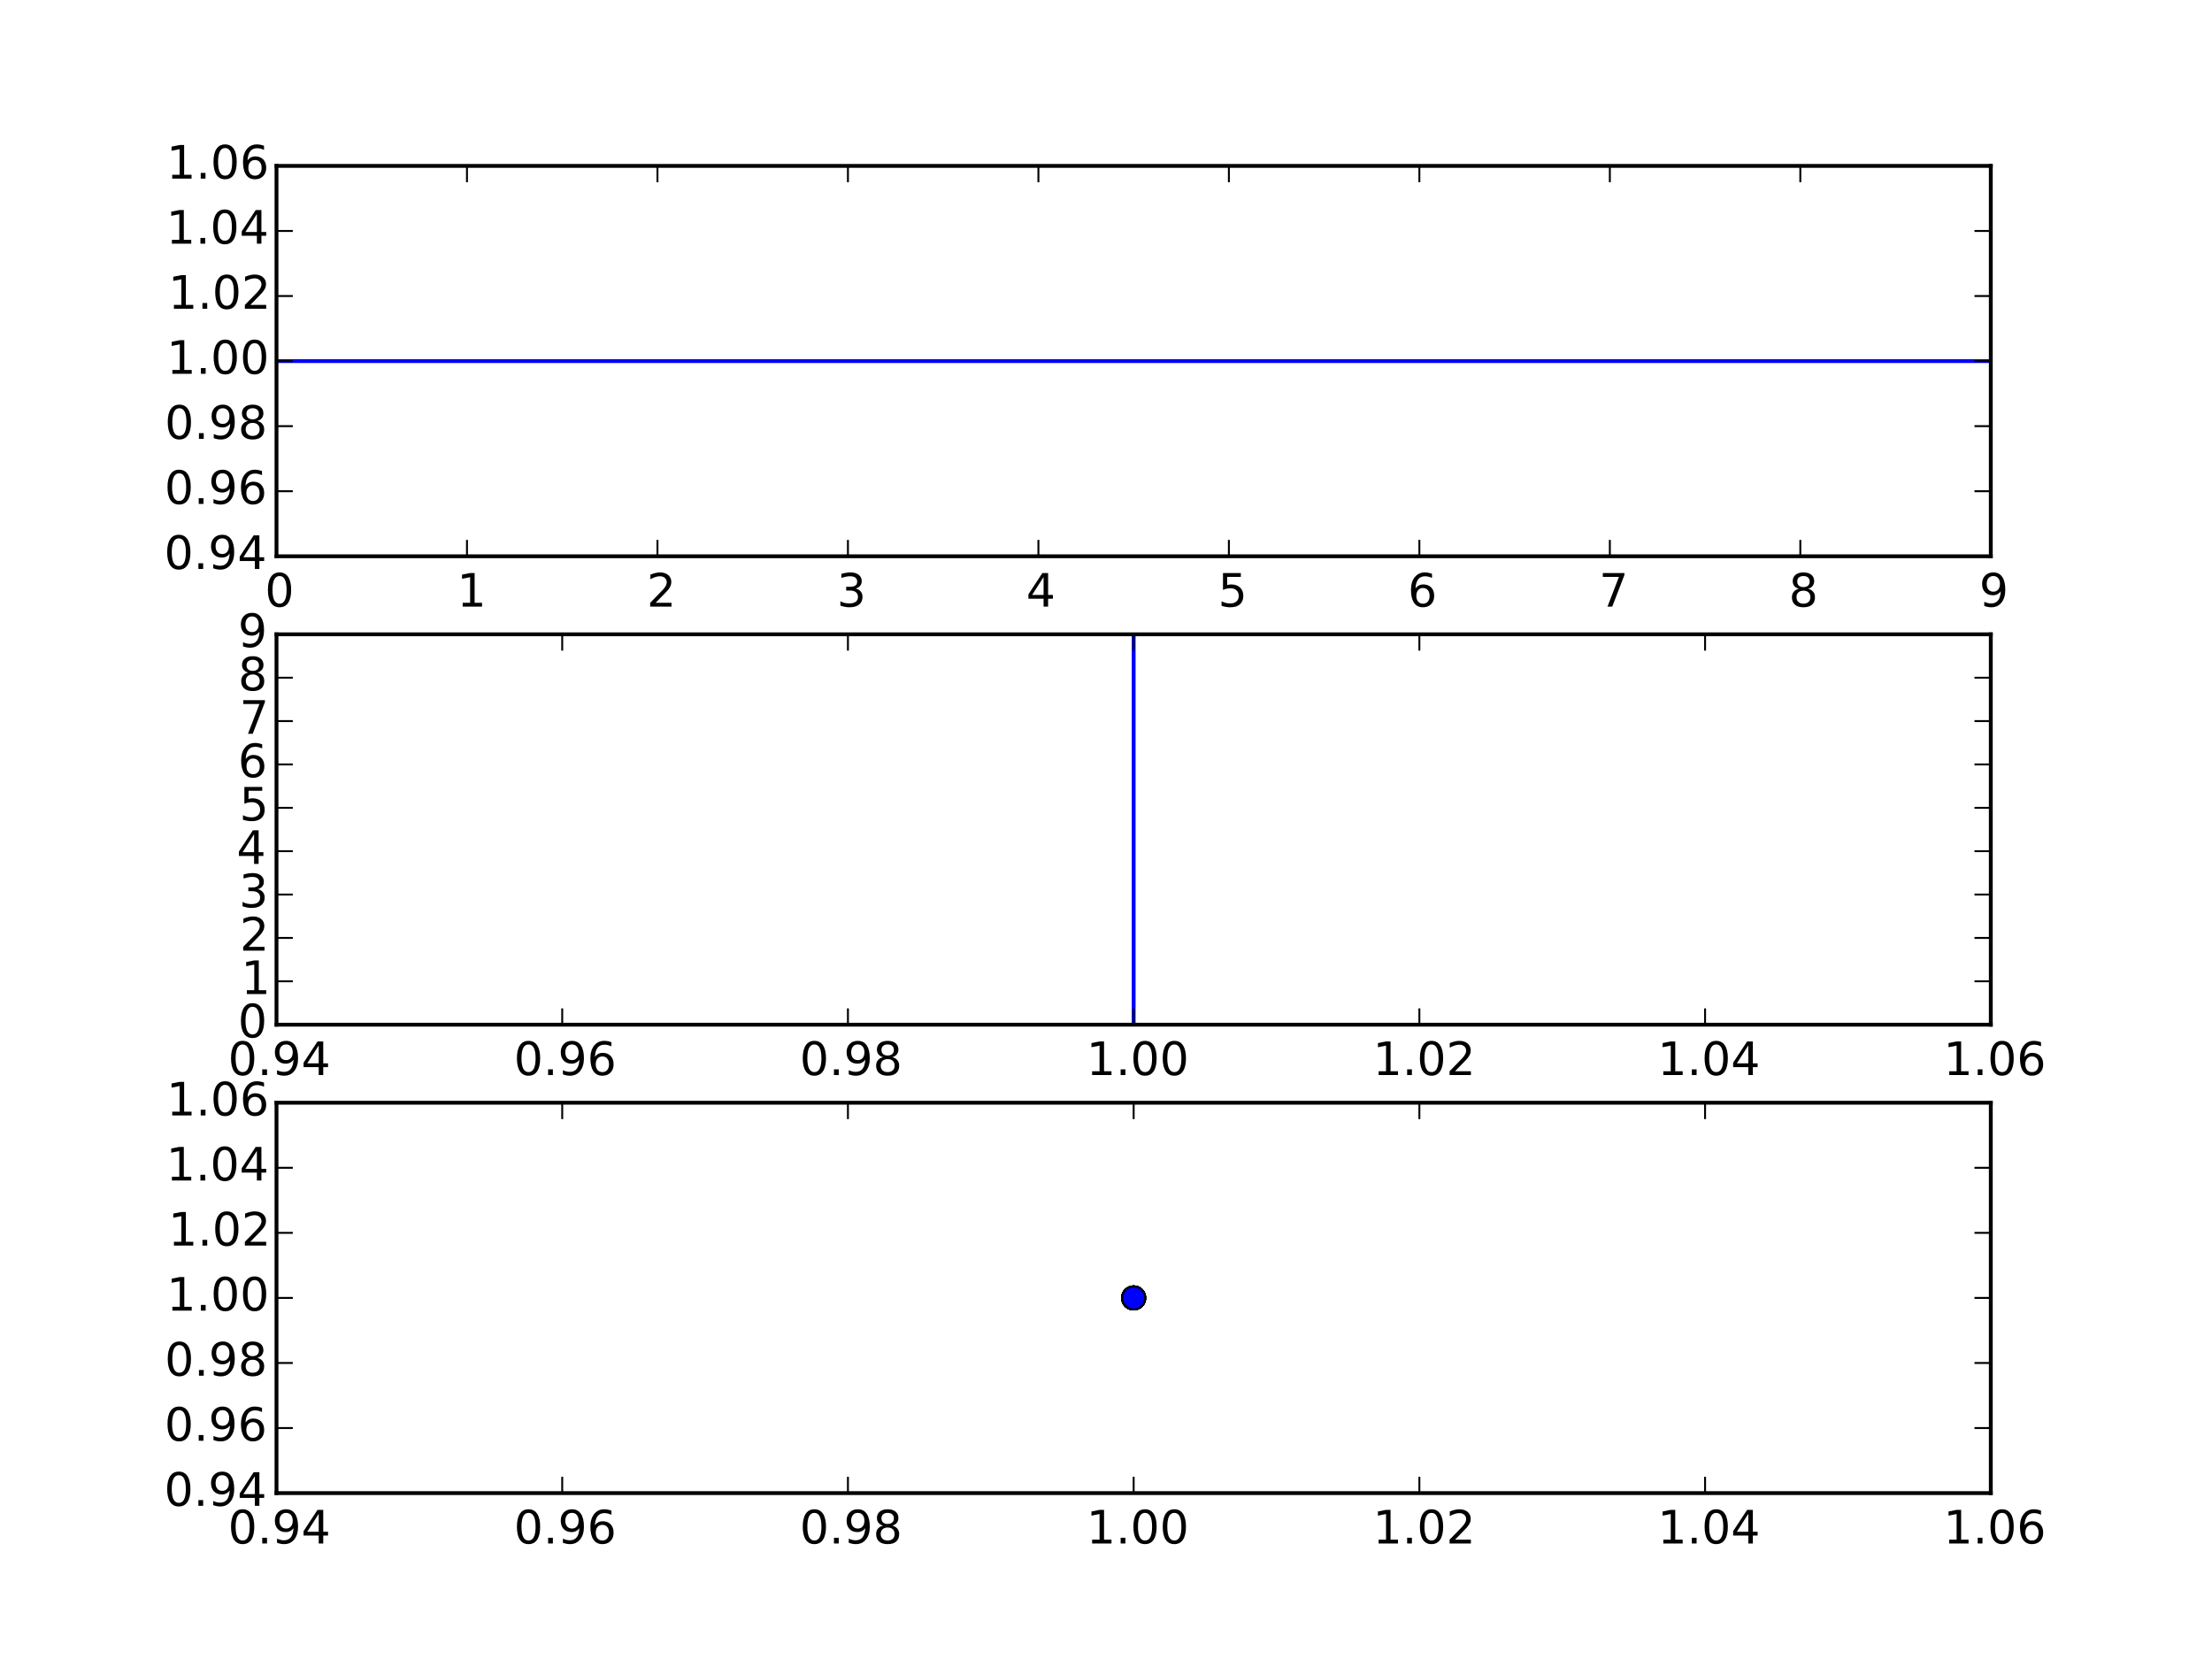 <svg xmlns="http://www.w3.org/2000/svg" xmlns:xlink="http://www.w3.org/1999/xlink" width="768" height="576" version="1.1" viewBox="0 0 576 432"><defs><style type="text/css">*{stroke-linecap:square;stroke-linejoin:round}</style></defs><g id="figure_1"><g id="patch_1"><path d="M0 432 L576 432 L576 0 L0 0 z" style="fill:#fff"/></g><g id="axes_1"><g id="patch_2"><path d="M72 144.847 L518.4 144.847 L518.4 43.2 L72 43.2 z" style="fill:#fff"/></g><g id="line2d_1"><path d="M72 94.023 L121.6 94.023 L171.2 94.023 L220.8 94.023 L270.4 94.023 L320 94.023 L369.6 94.023 L419.2 94.023 L468.8 94.023 L518.4 94.023" clip-path="url(#pfd6a83a59a)" style="fill:none;stroke:#00f"/></g><g id="matplotlib.axis_1"><g id="xtick_1"><g id="line2d_2"><defs><path id="mcb557df647" d="M0 0 L0 -4" style="stroke:#000;stroke-linecap:butt;stroke-width:.5"/></defs><g><use style="stroke:#000;stroke-linecap:butt;stroke-width:.5" x="72" y="144.847" xlink:href="#mcb557df647"/></g></g><g id="line2d_3"><defs><path id="mdad270ee8e" d="M0 0 L0 4" style="stroke:#000;stroke-linecap:butt;stroke-width:.5"/></defs><g><use style="stroke:#000;stroke-linecap:butt;stroke-width:.5" x="72" y="43.2" xlink:href="#mdad270ee8e"/></g></g><g id="text_1"><defs><path id="BitstreamVeraSans-Roman-30" d="M31.781 66.406 Q24.172 66.406 20.328 58.906 Q16.5 51.422 16.5 36.375 Q16.5 21.391 20.328 13.891 Q24.172 6.391 31.781 6.391 Q39.453 6.391 43.281 13.891 Q47.125 21.391 47.125 36.375 Q47.125 51.422 43.281 58.906 Q39.453 66.406 31.781 66.406 M31.781 74.219 Q44.047 74.219 50.516 64.516 Q56.984 54.828 56.984 36.375 Q56.984 17.969 50.516 8.266 Q44.047 -1.422 31.781 -1.422 Q19.531 -1.422 13.062 8.266 Q6.594 17.969 6.594 36.375 Q6.594 54.828 13.062 64.516 Q19.531 74.219 31.781 74.219"/></defs><g transform="translate(68.977 157.965)scale(0.12 -0.12)"><use xlink:href="#BitstreamVeraSans-Roman-30"/></g></g></g><g id="xtick_2"><g id="line2d_4"><g><use style="stroke:#000;stroke-linecap:butt;stroke-width:.5" x="121.6" y="144.847" xlink:href="#mcb557df647"/></g></g><g id="line2d_5"><g><use style="stroke:#000;stroke-linecap:butt;stroke-width:.5" x="121.6" y="43.2" xlink:href="#mdad270ee8e"/></g></g><g id="text_2"><defs><path id="BitstreamVeraSans-Roman-31" d="M12.406 8.297 L28.516 8.297 L28.516 63.922 L10.984 60.406 L10.984 69.391 L28.422 72.906 L38.281 72.906 L38.281 8.297 L54.391 8.297 L54.391 0 L12.406 0 z"/></defs><g transform="translate(118.996 157.965)scale(0.12 -0.12)"><use xlink:href="#BitstreamVeraSans-Roman-31"/></g></g></g><g id="xtick_3"><g id="line2d_6"><g><use style="stroke:#000;stroke-linecap:butt;stroke-width:.5" x="171.2" y="144.847" xlink:href="#mcb557df647"/></g></g><g id="line2d_7"><g><use style="stroke:#000;stroke-linecap:butt;stroke-width:.5" x="171.2" y="43.2" xlink:href="#mdad270ee8e"/></g></g><g id="text_3"><defs><path id="BitstreamVeraSans-Roman-32" d="M19.188 8.297 L53.609 8.297 L53.609 0 L7.328 0 L7.328 8.297 Q12.938 14.109 22.625 23.891 Q32.328 33.688 34.812 36.531 Q39.547 41.844 41.422 45.531 Q43.312 49.219 43.312 52.781 Q43.312 58.594 39.234 62.25 Q35.156 65.922 28.609 65.922 Q23.969 65.922 18.812 64.312 Q13.672 62.703 7.812 59.422 L7.812 69.391 Q13.766 71.781 18.938 73 Q24.125 74.219 28.422 74.219 Q39.75 74.219 46.484 68.547 Q53.219 62.891 53.219 53.422 Q53.219 48.922 51.531 44.891 Q49.859 40.875 45.406 35.406 Q44.188 33.984 37.641 27.219 Q31.109 20.453 19.188 8.297"/></defs><g transform="translate(168.423 157.965)scale(0.12 -0.12)"><use xlink:href="#BitstreamVeraSans-Roman-32"/></g></g></g><g id="xtick_4"><g id="line2d_8"><g><use style="stroke:#000;stroke-linecap:butt;stroke-width:.5" x="220.8" y="144.847" xlink:href="#mcb557df647"/></g></g><g id="line2d_9"><g><use style="stroke:#000;stroke-linecap:butt;stroke-width:.5" x="220.8" y="43.2" xlink:href="#mdad270ee8e"/></g></g><g id="text_4"><defs><path id="BitstreamVeraSans-Roman-33" d="M40.578 39.312 Q47.656 37.797 51.625 33 Q55.609 28.219 55.609 21.188 Q55.609 10.406 48.188 4.484 Q40.766 -1.422 27.094 -1.422 Q22.516 -1.422 17.656 -0.516 Q12.797 0.391 7.625 2.203 L7.625 11.719 Q11.719 9.328 16.594 8.109 Q21.484 6.891 26.812 6.891 Q36.078 6.891 40.938 10.547 Q45.797 14.203 45.797 21.188 Q45.797 27.641 41.281 31.266 Q36.766 34.906 28.719 34.906 L20.219 34.906 L20.219 43.016 L29.109 43.016 Q36.375 43.016 40.234 45.922 Q44.094 48.828 44.094 54.297 Q44.094 59.906 40.109 62.906 Q36.141 65.922 28.719 65.922 Q24.656 65.922 20.016 65.031 Q15.375 64.156 9.812 62.312 L9.812 71.094 Q15.438 72.656 20.344 73.438 Q25.25 74.219 29.594 74.219 Q40.828 74.219 47.359 69.109 Q53.906 64.016 53.906 55.328 Q53.906 49.266 50.438 45.094 Q46.969 40.922 40.578 39.312"/></defs><g transform="translate(217.921 157.965)scale(0.12 -0.12)"><use xlink:href="#BitstreamVeraSans-Roman-33"/></g></g></g><g id="xtick_5"><g id="line2d_10"><g><use style="stroke:#000;stroke-linecap:butt;stroke-width:.5" x="270.4" y="144.847" xlink:href="#mcb557df647"/></g></g><g id="line2d_11"><g><use style="stroke:#000;stroke-linecap:butt;stroke-width:.5" x="270.4" y="43.2" xlink:href="#mdad270ee8e"/></g></g><g id="text_5"><defs><path id="BitstreamVeraSans-Roman-34" d="M37.797 64.312 L12.891 25.391 L37.797 25.391 zM35.203 72.906 L47.609 72.906 L47.609 25.391 L58.016 25.391 L58.016 17.188 L47.609 17.188 L47.609 0 L37.797 0 L37.797 17.188 L4.891 17.188 L4.891 26.703 z"/></defs><g transform="translate(267.212 157.965)scale(0.12 -0.12)"><use xlink:href="#BitstreamVeraSans-Roman-34"/></g></g></g><g id="xtick_6"><g id="line2d_12"><g><use style="stroke:#000;stroke-linecap:butt;stroke-width:.5" x="320" y="144.847" xlink:href="#mcb557df647"/></g></g><g id="line2d_13"><g><use style="stroke:#000;stroke-linecap:butt;stroke-width:.5" x="320" y="43.2" xlink:href="#mdad270ee8e"/></g></g><g id="text_6"><defs><path id="BitstreamVeraSans-Roman-35" d="M10.797 72.906 L49.516 72.906 L49.516 64.594 L19.828 64.594 L19.828 46.734 Q21.969 47.469 24.109 47.828 Q26.266 48.188 28.422 48.188 Q40.625 48.188 47.75 41.5 Q54.891 34.812 54.891 23.391 Q54.891 11.625 47.562 5.094 Q40.234 -1.422 26.906 -1.422 Q22.312 -1.422 17.547 -0.641 Q12.797 0.141 7.719 1.703 L7.719 11.625 Q12.109 9.234 16.797 8.062 Q21.484 6.891 26.703 6.891 Q35.156 6.891 40.078 11.328 Q45.016 15.766 45.016 23.391 Q45.016 31 40.078 35.438 Q35.156 39.891 26.703 39.891 Q22.75 39.891 18.812 39.016 Q14.891 38.141 10.797 36.281 z"/></defs><g transform="translate(317.17 157.965)scale(0.12 -0.12)"><use xlink:href="#BitstreamVeraSans-Roman-35"/></g></g></g><g id="xtick_7"><g id="line2d_14"><g><use style="stroke:#000;stroke-linecap:butt;stroke-width:.5" x="369.6" y="144.847" xlink:href="#mcb557df647"/></g></g><g id="line2d_15"><g><use style="stroke:#000;stroke-linecap:butt;stroke-width:.5" x="369.6" y="43.2" xlink:href="#mdad270ee8e"/></g></g><g id="text_7"><defs><path id="BitstreamVeraSans-Roman-36" d="M33.016 40.375 Q26.375 40.375 22.484 35.828 Q18.609 31.297 18.609 23.391 Q18.609 15.531 22.484 10.953 Q26.375 6.391 33.016 6.391 Q39.656 6.391 43.531 10.953 Q47.406 15.531 47.406 23.391 Q47.406 31.297 43.531 35.828 Q39.656 40.375 33.016 40.375 M52.594 71.297 L52.594 62.312 Q48.875 64.062 45.094 64.984 Q41.312 65.922 37.594 65.922 Q27.828 65.922 22.672 59.328 Q17.531 52.734 16.797 39.406 Q19.672 43.656 24.016 45.922 Q28.375 48.188 33.594 48.188 Q44.578 48.188 50.953 41.516 Q57.328 34.859 57.328 23.391 Q57.328 12.156 50.688 5.359 Q44.047 -1.422 33.016 -1.422 Q20.359 -1.422 13.672 8.266 Q6.984 17.969 6.984 36.375 Q6.984 53.656 15.188 63.938 Q23.391 74.219 37.203 74.219 Q40.922 74.219 44.703 73.484 Q48.484 72.75 52.594 71.297"/></defs><g transform="translate(366.579 157.965)scale(0.12 -0.12)"><use xlink:href="#BitstreamVeraSans-Roman-36"/></g></g></g><g id="xtick_8"><g id="line2d_16"><g><use style="stroke:#000;stroke-linecap:butt;stroke-width:.5" x="419.2" y="144.847" xlink:href="#mcb557df647"/></g></g><g id="line2d_17"><g><use style="stroke:#000;stroke-linecap:butt;stroke-width:.5" x="419.2" y="43.2" xlink:href="#mdad270ee8e"/></g></g><g id="text_8"><defs><path id="BitstreamVeraSans-Roman-37" d="M8.203 72.906 L55.078 72.906 L55.078 68.703 L28.609 0 L18.312 0 L43.219 64.594 L8.203 64.594 z"/></defs><g transform="translate(416.387 157.965)scale(0.12 -0.12)"><use xlink:href="#BitstreamVeraSans-Roman-37"/></g></g></g><g id="xtick_9"><g id="line2d_18"><g><use style="stroke:#000;stroke-linecap:butt;stroke-width:.5" x="468.8" y="144.847" xlink:href="#mcb557df647"/></g></g><g id="line2d_19"><g><use style="stroke:#000;stroke-linecap:butt;stroke-width:.5" x="468.8" y="43.2" xlink:href="#mdad270ee8e"/></g></g><g id="text_9"><defs><path id="BitstreamVeraSans-Roman-38" d="M31.781 34.625 Q24.75 34.625 20.719 30.859 Q16.703 27.094 16.703 20.516 Q16.703 13.922 20.719 10.156 Q24.75 6.391 31.781 6.391 Q38.812 6.391 42.859 10.172 Q46.922 13.969 46.922 20.516 Q46.922 27.094 42.891 30.859 Q38.875 34.625 31.781 34.625 M21.922 38.812 Q15.578 40.375 12.031 44.719 Q8.5 49.078 8.5 55.328 Q8.5 64.062 14.719 69.141 Q20.953 74.219 31.781 74.219 Q42.672 74.219 48.875 69.141 Q55.078 64.062 55.078 55.328 Q55.078 49.078 51.531 44.719 Q48 40.375 41.703 38.812 Q48.828 37.156 52.797 32.312 Q56.781 27.484 56.781 20.516 Q56.781 9.906 50.312 4.234 Q43.844 -1.422 31.781 -1.422 Q19.734 -1.422 13.25 4.234 Q6.781 9.906 6.781 20.516 Q6.781 27.484 10.781 32.312 Q14.797 37.156 21.922 38.812 M18.312 54.391 Q18.312 48.734 21.844 45.562 Q25.391 42.391 31.781 42.391 Q38.141 42.391 41.719 45.562 Q45.312 48.734 45.312 54.391 Q45.312 60.062 41.719 63.234 Q38.141 66.406 31.781 66.406 Q25.391 66.406 21.844 63.234 Q18.312 60.062 18.312 54.391"/></defs><g transform="translate(465.8 157.965)scale(0.12 -0.12)"><use xlink:href="#BitstreamVeraSans-Roman-38"/></g></g></g><g id="xtick_10"><g id="line2d_20"><g><use style="stroke:#000;stroke-linecap:butt;stroke-width:.5" x="518.4" y="144.847" xlink:href="#mcb557df647"/></g></g><g id="line2d_21"><g><use style="stroke:#000;stroke-linecap:butt;stroke-width:.5" x="518.4" y="43.2" xlink:href="#mdad270ee8e"/></g></g><g id="text_10"><defs><path id="BitstreamVeraSans-Roman-39" d="M10.984 1.516 L10.984 10.5 Q14.703 8.734 18.5 7.812 Q22.312 6.891 25.984 6.891 Q35.75 6.891 40.891 13.453 Q46.047 20.016 46.781 33.406 Q43.953 29.203 39.594 26.953 Q35.25 24.703 29.984 24.703 Q19.047 24.703 12.672 31.312 Q6.297 37.938 6.297 49.422 Q6.297 60.641 12.938 67.422 Q19.578 74.219 30.609 74.219 Q43.266 74.219 49.922 64.516 Q56.594 54.828 56.594 36.375 Q56.594 19.141 48.406 8.859 Q40.234 -1.422 26.422 -1.422 Q22.703 -1.422 18.891 -0.688 Q15.094 0.047 10.984 1.516 M30.609 32.422 Q37.25 32.422 41.125 36.953 Q45.016 41.5 45.016 49.422 Q45.016 57.281 41.125 61.844 Q37.25 66.406 30.609 66.406 Q23.969 66.406 20.094 61.844 Q16.219 57.281 16.219 49.422 Q16.219 41.5 20.094 36.953 Q23.969 32.422 30.609 32.422"/></defs><g transform="translate(515.382 157.965)scale(0.12 -0.12)"><use xlink:href="#BitstreamVeraSans-Roman-39"/></g></g></g></g><g id="matplotlib.axis_2"><g id="ytick_1"><g id="line2d_22"><defs><path id="mc8fcea1516" d="M0 0 L4 0" style="stroke:#000;stroke-linecap:butt;stroke-width:.5"/></defs><g><use style="stroke:#000;stroke-linecap:butt;stroke-width:.5" x="72" y="144.847" xlink:href="#mc8fcea1516"/></g></g><g id="line2d_23"><defs><path id="m0d5b0a6425" d="M0 0 L-4 0" style="stroke:#000;stroke-linecap:butt;stroke-width:.5"/></defs><g><use style="stroke:#000;stroke-linecap:butt;stroke-width:.5" x="518.4" y="144.847" xlink:href="#m0d5b0a6425"/></g></g><g id="text_11"><defs><path id="BitstreamVeraSans-Roman-2e" d="M10.688 12.406 L21 12.406 L21 0 L10.688 0 z"/></defs><g transform="translate(42.746 148.158)scale(0.12 -0.12)"><use xlink:href="#BitstreamVeraSans-Roman-30"/><use x="63.623" xlink:href="#BitstreamVeraSans-Roman-2e"/><use x="95.41" xlink:href="#BitstreamVeraSans-Roman-39"/><use x="159.033" xlink:href="#BitstreamVeraSans-Roman-34"/></g></g></g><g id="ytick_2"><g id="line2d_24"><g><use style="stroke:#000;stroke-linecap:butt;stroke-width:.5" x="72" y="127.906" xlink:href="#mc8fcea1516"/></g></g><g id="line2d_25"><g><use style="stroke:#000;stroke-linecap:butt;stroke-width:.5" x="518.4" y="127.906" xlink:href="#m0d5b0a6425"/></g></g><g id="text_12"><g transform="translate(42.828 131.217)scale(0.12 -0.12)"><use xlink:href="#BitstreamVeraSans-Roman-30"/><use x="63.623" xlink:href="#BitstreamVeraSans-Roman-2e"/><use x="95.41" xlink:href="#BitstreamVeraSans-Roman-39"/><use x="159.033" xlink:href="#BitstreamVeraSans-Roman-36"/></g></g></g><g id="ytick_3"><g id="line2d_26"><g><use style="stroke:#000;stroke-linecap:butt;stroke-width:.5" x="72" y="110.965" xlink:href="#mc8fcea1516"/></g></g><g id="line2d_27"><g><use style="stroke:#000;stroke-linecap:butt;stroke-width:.5" x="518.4" y="110.965" xlink:href="#m0d5b0a6425"/></g></g><g id="text_13"><g transform="translate(42.894 114.276)scale(0.12 -0.12)"><use xlink:href="#BitstreamVeraSans-Roman-30"/><use x="63.623" xlink:href="#BitstreamVeraSans-Roman-2e"/><use x="95.41" xlink:href="#BitstreamVeraSans-Roman-39"/><use x="159.033" xlink:href="#BitstreamVeraSans-Roman-38"/></g></g></g><g id="ytick_4"><g id="line2d_28"><g><use style="stroke:#000;stroke-linecap:butt;stroke-width:.5" x="72" y="94.024" xlink:href="#mc8fcea1516"/></g></g><g id="line2d_29"><g><use style="stroke:#000;stroke-linecap:butt;stroke-width:.5" x="518.4" y="94.024" xlink:href="#m0d5b0a6425"/></g></g><g id="text_14"><g transform="translate(43.396 97.335)scale(0.12 -0.12)"><use xlink:href="#BitstreamVeraSans-Roman-31"/><use x="63.623" xlink:href="#BitstreamVeraSans-Roman-2e"/><use x="95.41" xlink:href="#BitstreamVeraSans-Roman-30"/><use x="159.033" xlink:href="#BitstreamVeraSans-Roman-30"/></g></g></g><g id="ytick_5"><g id="line2d_30"><g><use style="stroke:#000;stroke-linecap:butt;stroke-width:.5" x="72" y="77.082" xlink:href="#mc8fcea1516"/></g></g><g id="line2d_31"><g><use style="stroke:#000;stroke-linecap:butt;stroke-width:.5" x="518.4" y="77.082" xlink:href="#m0d5b0a6425"/></g></g><g id="text_15"><g transform="translate(43.801 80.394)scale(0.12 -0.12)"><use xlink:href="#BitstreamVeraSans-Roman-31"/><use x="63.623" xlink:href="#BitstreamVeraSans-Roman-2e"/><use x="95.41" xlink:href="#BitstreamVeraSans-Roman-30"/><use x="159.033" xlink:href="#BitstreamVeraSans-Roman-32"/></g></g></g><g id="ytick_6"><g id="line2d_32"><g><use style="stroke:#000;stroke-linecap:butt;stroke-width:.5" x="72" y="60.141" xlink:href="#mc8fcea1516"/></g></g><g id="line2d_33"><g><use style="stroke:#000;stroke-linecap:butt;stroke-width:.5" x="518.4" y="60.141" xlink:href="#m0d5b0a6425"/></g></g><g id="text_16"><g transform="translate(43.273 63.452)scale(0.12 -0.12)"><use xlink:href="#BitstreamVeraSans-Roman-31"/><use x="63.623" xlink:href="#BitstreamVeraSans-Roman-2e"/><use x="95.41" xlink:href="#BitstreamVeraSans-Roman-30"/><use x="159.033" xlink:href="#BitstreamVeraSans-Roman-34"/></g></g></g><g id="ytick_7"><g id="line2d_34"><g><use style="stroke:#000;stroke-linecap:butt;stroke-width:.5" x="72" y="43.2" xlink:href="#mc8fcea1516"/></g></g><g id="line2d_35"><g><use style="stroke:#000;stroke-linecap:butt;stroke-width:.5" x="518.4" y="43.2" xlink:href="#m0d5b0a6425"/></g></g><g id="text_17"><g transform="translate(43.355 46.511)scale(0.12 -0.12)"><use xlink:href="#BitstreamVeraSans-Roman-31"/><use x="63.623" xlink:href="#BitstreamVeraSans-Roman-2e"/><use x="95.41" xlink:href="#BitstreamVeraSans-Roman-30"/><use x="159.033" xlink:href="#BitstreamVeraSans-Roman-36"/></g></g></g></g><g id="patch_3"><path d="M72 43.2 L518.4 43.2" style="fill:none;stroke:#000"/></g><g id="patch_4"><path d="M518.4 144.847 L518.4 43.2" style="fill:none;stroke:#000"/></g><g id="patch_5"><path d="M72 144.847 L518.4 144.847" style="fill:none;stroke:#000"/></g><g id="patch_6"><path d="M72 144.847 L72 43.2" style="fill:none;stroke:#000"/></g></g><g id="axes_2"><g id="patch_7"><path d="M72 266.824 L518.4 266.824 L518.4 165.176 L72 165.176 z" style="fill:#fff"/></g><g id="line2d_36"><path d="M295.2 266.824 L295.2 255.529 L295.2 244.235 L295.2 232.941 L295.2 221.647 L295.2 210.353 L295.2 199.059 L295.2 187.765 L295.2 176.471 L295.2 165.176" clip-path="url(#p19969a3f5c)" style="fill:none;stroke:#00f"/></g><g id="matplotlib.axis_3"><g id="xtick_11"><g id="line2d_37"><g><use style="stroke:#000;stroke-linecap:butt;stroke-width:.5" x="72" y="266.824" xlink:href="#mcb557df647"/></g></g><g id="line2d_38"><g><use style="stroke:#000;stroke-linecap:butt;stroke-width:.5" x="72" y="165.176" xlink:href="#mdad270ee8e"/></g></g><g id="text_18"><g transform="translate(59.373 279.942)scale(0.12 -0.12)"><use xlink:href="#BitstreamVeraSans-Roman-30"/><use x="63.623" xlink:href="#BitstreamVeraSans-Roman-2e"/><use x="95.41" xlink:href="#BitstreamVeraSans-Roman-39"/><use x="159.033" xlink:href="#BitstreamVeraSans-Roman-34"/></g></g></g><g id="xtick_12"><g id="line2d_39"><g><use style="stroke:#000;stroke-linecap:butt;stroke-width:.5" x="146.4" y="266.824" xlink:href="#mcb557df647"/></g></g><g id="line2d_40"><g><use style="stroke:#000;stroke-linecap:butt;stroke-width:.5" x="146.4" y="165.176" xlink:href="#mdad270ee8e"/></g></g><g id="text_19"><g transform="translate(133.814 279.942)scale(0.12 -0.12)"><use xlink:href="#BitstreamVeraSans-Roman-30"/><use x="63.623" xlink:href="#BitstreamVeraSans-Roman-2e"/><use x="95.41" xlink:href="#BitstreamVeraSans-Roman-39"/><use x="159.033" xlink:href="#BitstreamVeraSans-Roman-36"/></g></g></g><g id="xtick_13"><g id="line2d_41"><g><use style="stroke:#000;stroke-linecap:butt;stroke-width:.5" x="220.8" y="266.824" xlink:href="#mcb557df647"/></g></g><g id="line2d_42"><g><use style="stroke:#000;stroke-linecap:butt;stroke-width:.5" x="220.8" y="165.176" xlink:href="#mdad270ee8e"/></g></g><g id="text_20"><g transform="translate(208.247 279.942)scale(0.12 -0.12)"><use xlink:href="#BitstreamVeraSans-Roman-30"/><use x="63.623" xlink:href="#BitstreamVeraSans-Roman-2e"/><use x="95.41" xlink:href="#BitstreamVeraSans-Roman-39"/><use x="159.033" xlink:href="#BitstreamVeraSans-Roman-38"/></g></g></g><g id="xtick_14"><g id="line2d_43"><g><use style="stroke:#000;stroke-linecap:butt;stroke-width:.5" x="295.2" y="266.824" xlink:href="#mcb557df647"/></g></g><g id="line2d_44"><g><use style="stroke:#000;stroke-linecap:butt;stroke-width:.5" x="295.2" y="165.176" xlink:href="#mdad270ee8e"/></g></g><g id="text_21"><g transform="translate(282.898 279.942)scale(0.12 -0.12)"><use xlink:href="#BitstreamVeraSans-Roman-31"/><use x="63.623" xlink:href="#BitstreamVeraSans-Roman-2e"/><use x="95.41" xlink:href="#BitstreamVeraSans-Roman-30"/><use x="159.033" xlink:href="#BitstreamVeraSans-Roman-30"/></g></g></g><g id="xtick_15"><g id="line2d_45"><g><use style="stroke:#000;stroke-linecap:butt;stroke-width:.5" x="369.6" y="266.824" xlink:href="#mcb557df647"/></g></g><g id="line2d_46"><g><use style="stroke:#000;stroke-linecap:butt;stroke-width:.5" x="369.6" y="165.176" xlink:href="#mdad270ee8e"/></g></g><g id="text_22"><g transform="translate(357.501 279.942)scale(0.12 -0.12)"><use xlink:href="#BitstreamVeraSans-Roman-31"/><use x="63.623" xlink:href="#BitstreamVeraSans-Roman-2e"/><use x="95.41" xlink:href="#BitstreamVeraSans-Roman-30"/><use x="159.033" xlink:href="#BitstreamVeraSans-Roman-32"/></g></g></g><g id="xtick_16"><g id="line2d_47"><g><use style="stroke:#000;stroke-linecap:butt;stroke-width:.5" x="444" y="266.824" xlink:href="#mcb557df647"/></g></g><g id="line2d_48"><g><use style="stroke:#000;stroke-linecap:butt;stroke-width:.5" x="444" y="165.176" xlink:href="#mdad270ee8e"/></g></g><g id="text_23"><g transform="translate(431.636 279.942)scale(0.12 -0.12)"><use xlink:href="#BitstreamVeraSans-Roman-31"/><use x="63.623" xlink:href="#BitstreamVeraSans-Roman-2e"/><use x="95.41" xlink:href="#BitstreamVeraSans-Roman-30"/><use x="159.033" xlink:href="#BitstreamVeraSans-Roman-34"/></g></g></g><g id="xtick_17"><g id="line2d_49"><g><use style="stroke:#000;stroke-linecap:butt;stroke-width:.5" x="518.4" y="266.824" xlink:href="#mcb557df647"/></g></g><g id="line2d_50"><g><use style="stroke:#000;stroke-linecap:butt;stroke-width:.5" x="518.4" y="165.176" xlink:href="#mdad270ee8e"/></g></g><g id="text_24"><g transform="translate(506.077 279.942)scale(0.12 -0.12)"><use xlink:href="#BitstreamVeraSans-Roman-31"/><use x="63.623" xlink:href="#BitstreamVeraSans-Roman-2e"/><use x="95.41" xlink:href="#BitstreamVeraSans-Roman-30"/><use x="159.033" xlink:href="#BitstreamVeraSans-Roman-36"/></g></g></g></g><g id="matplotlib.axis_4"><g id="ytick_8"><g id="line2d_51"><g><use style="stroke:#000;stroke-linecap:butt;stroke-width:.5" x="72" y="266.824" xlink:href="#mc8fcea1516"/></g></g><g id="line2d_52"><g><use style="stroke:#000;stroke-linecap:butt;stroke-width:.5" x="518.4" y="266.824" xlink:href="#m0d5b0a6425"/></g></g><g id="text_25"><g transform="translate(61.953 270.135)scale(0.12 -0.12)"><use xlink:href="#BitstreamVeraSans-Roman-30"/></g></g></g><g id="ytick_9"><g id="line2d_53"><g><use style="stroke:#000;stroke-linecap:butt;stroke-width:.5" x="72" y="255.529" xlink:href="#mc8fcea1516"/></g></g><g id="line2d_54"><g><use style="stroke:#000;stroke-linecap:butt;stroke-width:.5" x="518.4" y="255.529" xlink:href="#m0d5b0a6425"/></g></g><g id="text_26"><g transform="translate(62.791 258.841)scale(0.12 -0.12)"><use xlink:href="#BitstreamVeraSans-Roman-31"/></g></g></g><g id="ytick_10"><g id="line2d_55"><g><use style="stroke:#000;stroke-linecap:butt;stroke-width:.5" x="72" y="244.235" xlink:href="#mc8fcea1516"/></g></g><g id="line2d_56"><g><use style="stroke:#000;stroke-linecap:butt;stroke-width:.5" x="518.4" y="244.235" xlink:href="#m0d5b0a6425"/></g></g><g id="text_27"><g transform="translate(62.446 247.547)scale(0.12 -0.12)"><use xlink:href="#BitstreamVeraSans-Roman-32"/></g></g></g><g id="ytick_11"><g id="line2d_57"><g><use style="stroke:#000;stroke-linecap:butt;stroke-width:.5" x="72" y="232.941" xlink:href="#mc8fcea1516"/></g></g><g id="line2d_58"><g><use style="stroke:#000;stroke-linecap:butt;stroke-width:.5" x="518.4" y="232.941" xlink:href="#m0d5b0a6425"/></g></g><g id="text_28"><g transform="translate(62.242 236.252)scale(0.12 -0.12)"><use xlink:href="#BitstreamVeraSans-Roman-33"/></g></g></g><g id="ytick_12"><g id="line2d_59"><g><use style="stroke:#000;stroke-linecap:butt;stroke-width:.5" x="72" y="221.647" xlink:href="#mc8fcea1516"/></g></g><g id="line2d_60"><g><use style="stroke:#000;stroke-linecap:butt;stroke-width:.5" x="518.4" y="221.647" xlink:href="#m0d5b0a6425"/></g></g><g id="text_29"><g transform="translate(61.625 224.958)scale(0.12 -0.12)"><use xlink:href="#BitstreamVeraSans-Roman-34"/></g></g></g><g id="ytick_13"><g id="line2d_61"><g><use style="stroke:#000;stroke-linecap:butt;stroke-width:.5" x="72" y="210.353" xlink:href="#mc8fcea1516"/></g></g><g id="line2d_62"><g><use style="stroke:#000;stroke-linecap:butt;stroke-width:.5" x="518.4" y="210.353" xlink:href="#m0d5b0a6425"/></g></g><g id="text_30"><g transform="translate(62.339 213.664)scale(0.12 -0.12)"><use xlink:href="#BitstreamVeraSans-Roman-35"/></g></g></g><g id="ytick_14"><g id="line2d_63"><g><use style="stroke:#000;stroke-linecap:butt;stroke-width:.5" x="72" y="199.059" xlink:href="#mc8fcea1516"/></g></g><g id="line2d_64"><g><use style="stroke:#000;stroke-linecap:butt;stroke-width:.5" x="518.4" y="199.059" xlink:href="#m0d5b0a6425"/></g></g><g id="text_31"><g transform="translate(61.959 202.37)scale(0.12 -0.12)"><use xlink:href="#BitstreamVeraSans-Roman-36"/></g></g></g><g id="ytick_15"><g id="line2d_65"><g><use style="stroke:#000;stroke-linecap:butt;stroke-width:.5" x="72" y="187.765" xlink:href="#mc8fcea1516"/></g></g><g id="line2d_66"><g><use style="stroke:#000;stroke-linecap:butt;stroke-width:.5" x="518.4" y="187.765" xlink:href="#m0d5b0a6425"/></g></g><g id="text_32"><g transform="translate(62.375 191.076)scale(0.12 -0.12)"><use xlink:href="#BitstreamVeraSans-Roman-37"/></g></g></g><g id="ytick_16"><g id="line2d_67"><g><use style="stroke:#000;stroke-linecap:butt;stroke-width:.5" x="72" y="176.471" xlink:href="#mc8fcea1516"/></g></g><g id="line2d_68"><g><use style="stroke:#000;stroke-linecap:butt;stroke-width:.5" x="518.4" y="176.471" xlink:href="#m0d5b0a6425"/></g></g><g id="text_33"><g transform="translate(62.0 179.782)scale(0.12 -0.12)"><use xlink:href="#BitstreamVeraSans-Roman-38"/></g></g></g><g id="ytick_17"><g id="line2d_69"><g><use style="stroke:#000;stroke-linecap:butt;stroke-width:.5" x="72" y="165.176" xlink:href="#mc8fcea1516"/></g></g><g id="line2d_70"><g><use style="stroke:#000;stroke-linecap:butt;stroke-width:.5" x="518.4" y="165.176" xlink:href="#m0d5b0a6425"/></g></g><g id="text_34"><g transform="translate(61.964 168.488)scale(0.12 -0.12)"><use xlink:href="#BitstreamVeraSans-Roman-39"/></g></g></g></g><g id="patch_8"><path d="M72 165.176 L518.4 165.176" style="fill:none;stroke:#000"/></g><g id="patch_9"><path d="M518.4 266.824 L518.4 165.176" style="fill:none;stroke:#000"/></g><g id="patch_10"><path d="M72 266.824 L518.4 266.824" style="fill:none;stroke:#000"/></g><g id="patch_11"><path d="M72 266.824 L72 165.176" style="fill:none;stroke:#000"/></g></g><g id="axes_3"><g id="patch_12"><path d="M72 388.8 L518.4 388.8 L518.4 287.153 L72 287.153 z" style="fill:#fff"/></g><g id="line2d_71"><defs><path id="m0f54036a79" d="M0 3 C0.796 3 1.559 2.684 2.121 2.121 C2.684 1.559 3 0.796 3 0 C3 -0.796 2.684 -1.559 2.121 -2.121 C1.559 -2.684 0.796 -3 0 -3 C-0.796 -3 -1.559 -2.684 -2.121 -2.121 C-2.684 -1.559 -3 -0.796 -3 0 C-3 0.796 -2.684 1.559 -2.121 2.121 C-1.559 2.684 -0.796 3 0 3 z" style="stroke:#000;stroke-linecap:butt;stroke-width:.5"/></defs><g clip-path="url(#p6780c7d7d8)"><use style="fill:#00f;stroke:#000;stroke-linecap:butt;stroke-width:.5" x="295.2" y="337.976" xlink:href="#m0f54036a79"/><use style="fill:#00f;stroke:#000;stroke-linecap:butt;stroke-width:.5" x="295.2" y="337.976" xlink:href="#m0f54036a79"/><use style="fill:#00f;stroke:#000;stroke-linecap:butt;stroke-width:.5" x="295.2" y="337.976" xlink:href="#m0f54036a79"/><use style="fill:#00f;stroke:#000;stroke-linecap:butt;stroke-width:.5" x="295.2" y="337.976" xlink:href="#m0f54036a79"/><use style="fill:#00f;stroke:#000;stroke-linecap:butt;stroke-width:.5" x="295.2" y="337.976" xlink:href="#m0f54036a79"/><use style="fill:#00f;stroke:#000;stroke-linecap:butt;stroke-width:.5" x="295.2" y="337.976" xlink:href="#m0f54036a79"/><use style="fill:#00f;stroke:#000;stroke-linecap:butt;stroke-width:.5" x="295.2" y="337.976" xlink:href="#m0f54036a79"/><use style="fill:#00f;stroke:#000;stroke-linecap:butt;stroke-width:.5" x="295.2" y="337.976" xlink:href="#m0f54036a79"/><use style="fill:#00f;stroke:#000;stroke-linecap:butt;stroke-width:.5" x="295.2" y="337.976" xlink:href="#m0f54036a79"/><use style="fill:#00f;stroke:#000;stroke-linecap:butt;stroke-width:.5" x="295.2" y="337.976" xlink:href="#m0f54036a79"/></g></g><g id="matplotlib.axis_5"><g id="xtick_18"><g id="line2d_72"><g><use style="stroke:#000;stroke-linecap:butt;stroke-width:.5" x="72" y="388.8" xlink:href="#mcb557df647"/></g></g><g id="line2d_73"><g><use style="stroke:#000;stroke-linecap:butt;stroke-width:.5" x="72" y="287.153" xlink:href="#mdad270ee8e"/></g></g><g id="text_35"><g transform="translate(59.373 401.918)scale(0.12 -0.12)"><use xlink:href="#BitstreamVeraSans-Roman-30"/><use x="63.623" xlink:href="#BitstreamVeraSans-Roman-2e"/><use x="95.41" xlink:href="#BitstreamVeraSans-Roman-39"/><use x="159.033" xlink:href="#BitstreamVeraSans-Roman-34"/></g></g></g><g id="xtick_19"><g id="line2d_74"><g><use style="stroke:#000;stroke-linecap:butt;stroke-width:.5" x="146.4" y="388.8" xlink:href="#mcb557df647"/></g></g><g id="line2d_75"><g><use style="stroke:#000;stroke-linecap:butt;stroke-width:.5" x="146.4" y="287.153" xlink:href="#mdad270ee8e"/></g></g><g id="text_36"><g transform="translate(133.814 401.918)scale(0.12 -0.12)"><use xlink:href="#BitstreamVeraSans-Roman-30"/><use x="63.623" xlink:href="#BitstreamVeraSans-Roman-2e"/><use x="95.41" xlink:href="#BitstreamVeraSans-Roman-39"/><use x="159.033" xlink:href="#BitstreamVeraSans-Roman-36"/></g></g></g><g id="xtick_20"><g id="line2d_76"><g><use style="stroke:#000;stroke-linecap:butt;stroke-width:.5" x="220.8" y="388.8" xlink:href="#mcb557df647"/></g></g><g id="line2d_77"><g><use style="stroke:#000;stroke-linecap:butt;stroke-width:.5" x="220.8" y="287.153" xlink:href="#mdad270ee8e"/></g></g><g id="text_37"><g transform="translate(208.247 401.918)scale(0.12 -0.12)"><use xlink:href="#BitstreamVeraSans-Roman-30"/><use x="63.623" xlink:href="#BitstreamVeraSans-Roman-2e"/><use x="95.41" xlink:href="#BitstreamVeraSans-Roman-39"/><use x="159.033" xlink:href="#BitstreamVeraSans-Roman-38"/></g></g></g><g id="xtick_21"><g id="line2d_78"><g><use style="stroke:#000;stroke-linecap:butt;stroke-width:.5" x="295.2" y="388.8" xlink:href="#mcb557df647"/></g></g><g id="line2d_79"><g><use style="stroke:#000;stroke-linecap:butt;stroke-width:.5" x="295.2" y="287.153" xlink:href="#mdad270ee8e"/></g></g><g id="text_38"><g transform="translate(282.898 401.918)scale(0.12 -0.12)"><use xlink:href="#BitstreamVeraSans-Roman-31"/><use x="63.623" xlink:href="#BitstreamVeraSans-Roman-2e"/><use x="95.41" xlink:href="#BitstreamVeraSans-Roman-30"/><use x="159.033" xlink:href="#BitstreamVeraSans-Roman-30"/></g></g></g><g id="xtick_22"><g id="line2d_80"><g><use style="stroke:#000;stroke-linecap:butt;stroke-width:.5" x="369.6" y="388.8" xlink:href="#mcb557df647"/></g></g><g id="line2d_81"><g><use style="stroke:#000;stroke-linecap:butt;stroke-width:.5" x="369.6" y="287.153" xlink:href="#mdad270ee8e"/></g></g><g id="text_39"><g transform="translate(357.501 401.918)scale(0.12 -0.12)"><use xlink:href="#BitstreamVeraSans-Roman-31"/><use x="63.623" xlink:href="#BitstreamVeraSans-Roman-2e"/><use x="95.41" xlink:href="#BitstreamVeraSans-Roman-30"/><use x="159.033" xlink:href="#BitstreamVeraSans-Roman-32"/></g></g></g><g id="xtick_23"><g id="line2d_82"><g><use style="stroke:#000;stroke-linecap:butt;stroke-width:.5" x="444" y="388.8" xlink:href="#mcb557df647"/></g></g><g id="line2d_83"><g><use style="stroke:#000;stroke-linecap:butt;stroke-width:.5" x="444" y="287.153" xlink:href="#mdad270ee8e"/></g></g><g id="text_40"><g transform="translate(431.636 401.918)scale(0.12 -0.12)"><use xlink:href="#BitstreamVeraSans-Roman-31"/><use x="63.623" xlink:href="#BitstreamVeraSans-Roman-2e"/><use x="95.41" xlink:href="#BitstreamVeraSans-Roman-30"/><use x="159.033" xlink:href="#BitstreamVeraSans-Roman-34"/></g></g></g><g id="xtick_24"><g id="line2d_84"><g><use style="stroke:#000;stroke-linecap:butt;stroke-width:.5" x="518.4" y="388.8" xlink:href="#mcb557df647"/></g></g><g id="line2d_85"><g><use style="stroke:#000;stroke-linecap:butt;stroke-width:.5" x="518.4" y="287.153" xlink:href="#mdad270ee8e"/></g></g><g id="text_41"><g transform="translate(506.077 401.918)scale(0.12 -0.12)"><use xlink:href="#BitstreamVeraSans-Roman-31"/><use x="63.623" xlink:href="#BitstreamVeraSans-Roman-2e"/><use x="95.41" xlink:href="#BitstreamVeraSans-Roman-30"/><use x="159.033" xlink:href="#BitstreamVeraSans-Roman-36"/></g></g></g></g><g id="matplotlib.axis_6"><g id="ytick_18"><g id="line2d_86"><g><use style="stroke:#000;stroke-linecap:butt;stroke-width:.5" x="72" y="388.8" xlink:href="#mc8fcea1516"/></g></g><g id="line2d_87"><g><use style="stroke:#000;stroke-linecap:butt;stroke-width:.5" x="518.4" y="388.8" xlink:href="#m0d5b0a6425"/></g></g><g id="text_42"><g transform="translate(42.746 392.111)scale(0.12 -0.12)"><use xlink:href="#BitstreamVeraSans-Roman-30"/><use x="63.623" xlink:href="#BitstreamVeraSans-Roman-2e"/><use x="95.41" xlink:href="#BitstreamVeraSans-Roman-39"/><use x="159.033" xlink:href="#BitstreamVeraSans-Roman-34"/></g></g></g><g id="ytick_19"><g id="line2d_88"><g><use style="stroke:#000;stroke-linecap:butt;stroke-width:.5" x="72" y="371.859" xlink:href="#mc8fcea1516"/></g></g><g id="line2d_89"><g><use style="stroke:#000;stroke-linecap:butt;stroke-width:.5" x="518.4" y="371.859" xlink:href="#m0d5b0a6425"/></g></g><g id="text_43"><g transform="translate(42.828 375.17)scale(0.12 -0.12)"><use xlink:href="#BitstreamVeraSans-Roman-30"/><use x="63.623" xlink:href="#BitstreamVeraSans-Roman-2e"/><use x="95.41" xlink:href="#BitstreamVeraSans-Roman-39"/><use x="159.033" xlink:href="#BitstreamVeraSans-Roman-36"/></g></g></g><g id="ytick_20"><g id="line2d_90"><g><use style="stroke:#000;stroke-linecap:butt;stroke-width:.5" x="72" y="354.918" xlink:href="#mc8fcea1516"/></g></g><g id="line2d_91"><g><use style="stroke:#000;stroke-linecap:butt;stroke-width:.5" x="518.4" y="354.918" xlink:href="#m0d5b0a6425"/></g></g><g id="text_44"><g transform="translate(42.894 358.229)scale(0.12 -0.12)"><use xlink:href="#BitstreamVeraSans-Roman-30"/><use x="63.623" xlink:href="#BitstreamVeraSans-Roman-2e"/><use x="95.41" xlink:href="#BitstreamVeraSans-Roman-39"/><use x="159.033" xlink:href="#BitstreamVeraSans-Roman-38"/></g></g></g><g id="ytick_21"><g id="line2d_92"><g><use style="stroke:#000;stroke-linecap:butt;stroke-width:.5" x="72" y="337.976" xlink:href="#mc8fcea1516"/></g></g><g id="line2d_93"><g><use style="stroke:#000;stroke-linecap:butt;stroke-width:.5" x="518.4" y="337.976" xlink:href="#m0d5b0a6425"/></g></g><g id="text_45"><g transform="translate(43.396 341.288)scale(0.12 -0.12)"><use xlink:href="#BitstreamVeraSans-Roman-31"/><use x="63.623" xlink:href="#BitstreamVeraSans-Roman-2e"/><use x="95.41" xlink:href="#BitstreamVeraSans-Roman-30"/><use x="159.033" xlink:href="#BitstreamVeraSans-Roman-30"/></g></g></g><g id="ytick_22"><g id="line2d_94"><g><use style="stroke:#000;stroke-linecap:butt;stroke-width:.5" x="72" y="321.035" xlink:href="#mc8fcea1516"/></g></g><g id="line2d_95"><g><use style="stroke:#000;stroke-linecap:butt;stroke-width:.5" x="518.4" y="321.035" xlink:href="#m0d5b0a6425"/></g></g><g id="text_46"><g transform="translate(43.801 324.347)scale(0.12 -0.12)"><use xlink:href="#BitstreamVeraSans-Roman-31"/><use x="63.623" xlink:href="#BitstreamVeraSans-Roman-2e"/><use x="95.41" xlink:href="#BitstreamVeraSans-Roman-30"/><use x="159.033" xlink:href="#BitstreamVeraSans-Roman-32"/></g></g></g><g id="ytick_23"><g id="line2d_96"><g><use style="stroke:#000;stroke-linecap:butt;stroke-width:.5" x="72" y="304.094" xlink:href="#mc8fcea1516"/></g></g><g id="line2d_97"><g><use style="stroke:#000;stroke-linecap:butt;stroke-width:.5" x="518.4" y="304.094" xlink:href="#m0d5b0a6425"/></g></g><g id="text_47"><g transform="translate(43.273 307.405)scale(0.12 -0.12)"><use xlink:href="#BitstreamVeraSans-Roman-31"/><use x="63.623" xlink:href="#BitstreamVeraSans-Roman-2e"/><use x="95.41" xlink:href="#BitstreamVeraSans-Roman-30"/><use x="159.033" xlink:href="#BitstreamVeraSans-Roman-34"/></g></g></g><g id="ytick_24"><g id="line2d_98"><g><use style="stroke:#000;stroke-linecap:butt;stroke-width:.5" x="72" y="287.153" xlink:href="#mc8fcea1516"/></g></g><g id="line2d_99"><g><use style="stroke:#000;stroke-linecap:butt;stroke-width:.5" x="518.4" y="287.153" xlink:href="#m0d5b0a6425"/></g></g><g id="text_48"><g transform="translate(43.355 290.464)scale(0.12 -0.12)"><use xlink:href="#BitstreamVeraSans-Roman-31"/><use x="63.623" xlink:href="#BitstreamVeraSans-Roman-2e"/><use x="95.41" xlink:href="#BitstreamVeraSans-Roman-30"/><use x="159.033" xlink:href="#BitstreamVeraSans-Roman-36"/></g></g></g></g><g id="patch_13"><path d="M72 287.153 L518.4 287.153" style="fill:none;stroke:#000"/></g><g id="patch_14"><path d="M518.4 388.8 L518.4 287.153" style="fill:none;stroke:#000"/></g><g id="patch_15"><path d="M72 388.8 L518.4 388.8" style="fill:none;stroke:#000"/></g><g id="patch_16"><path d="M72 388.8 L72 287.153" style="fill:none;stroke:#000"/></g></g></g><defs><clipPath id="pfd6a83a59a"><rect width="446.4" height="101.647" x="72" y="43.2"/></clipPath><clipPath id="p6780c7d7d8"><rect width="446.4" height="101.647" x="72" y="287.153"/></clipPath><clipPath id="p19969a3f5c"><rect width="446.4" height="101.647" x="72" y="165.176"/></clipPath></defs></svg>